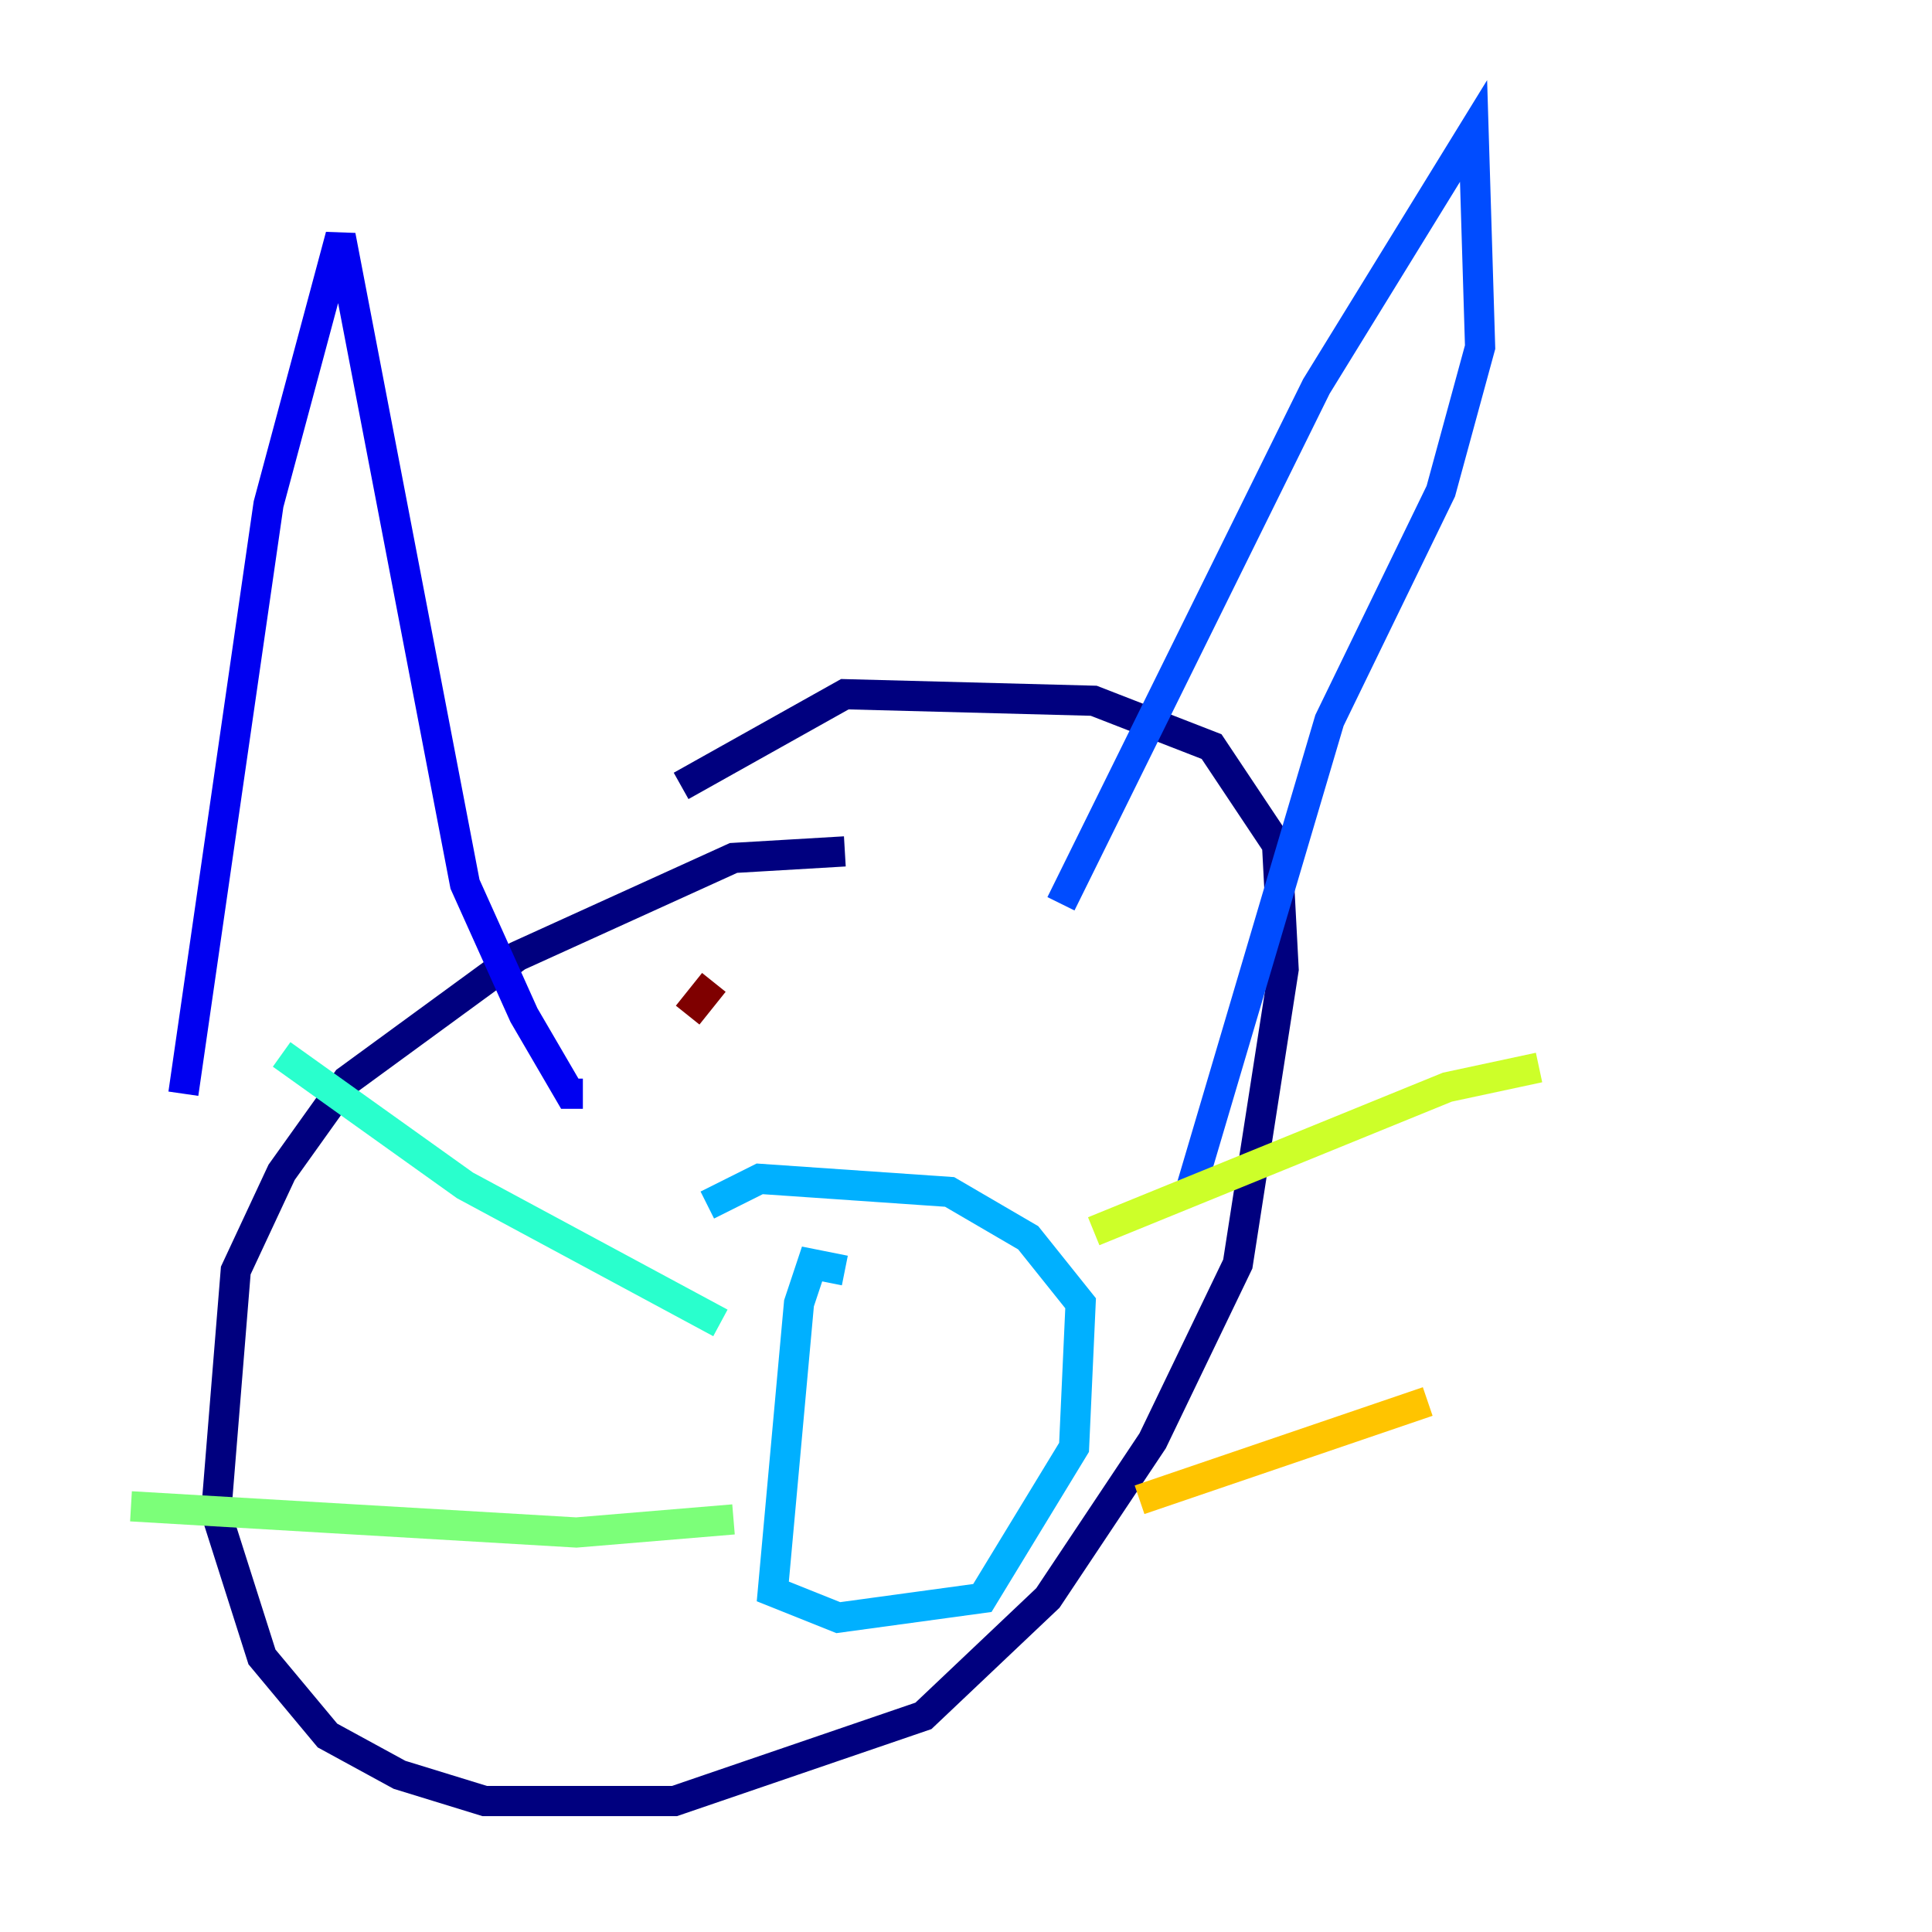 <?xml version="1.0" encoding="utf-8" ?>
<svg baseProfile="tiny" height="128" version="1.2" viewBox="0,0,128,128" width="128" xmlns="http://www.w3.org/2000/svg" xmlns:ev="http://www.w3.org/2001/xml-events" xmlns:xlink="http://www.w3.org/1999/xlink"><defs /><polyline fill="none" points="55.973,56.407 48.597,56.841 34.278,63.349 22.997,71.593 18.658,77.668 15.62,84.176 14.319,100.231 17.356,109.776 21.695,114.983 26.468,117.586 32.108,119.322 44.691,119.322 61.18,113.681 69.424,105.871 76.366,95.458 82.007,83.742 85.044,64.217 84.61,55.973 80.271,49.464 72.461,46.427 55.973,45.993 45.125,52.068" stroke="#00007f" stroke-width="2" /><polyline fill="none" points="12.149,72.461 17.79,33.41 22.563,15.62 30.807,58.576 34.712,67.254 37.749,72.461 38.617,72.461" stroke="#0000f1" stroke-width="2" /><polyline fill="none" points="70.291,59.878 87.214,25.6 97.627,8.678 98.061,22.997 95.458,32.542 88.081,47.729 78.969,78.536" stroke="#004cff" stroke-width="2" /><polyline fill="none" points="55.973,84.176 53.803,83.742 52.936,86.346 51.2,105.437 55.539,107.173 65.085,105.871 71.159,95.891 71.593,86.346 68.122,82.007 62.915,78.969 50.332,78.102 46.861,79.837" stroke="#00b0ff" stroke-width="2" /><polyline fill="none" points="47.729,87.647 30.807,78.536 18.658,69.858" stroke="#29ffcd" stroke-width="2" /><polyline fill="none" points="48.597,100.664 38.183,101.532 8.678,99.797" stroke="#7cff79" stroke-width="2" /><polyline fill="none" points="72.461,81.573 95.891,72.027 101.966,70.725" stroke="#cdff29" stroke-width="2" /><polyline fill="none" points="75.498,99.363 94.59,92.854" stroke="#ffc400" stroke-width="2" /><polyline fill="none" points="49.031,60.312 49.031,60.312" stroke="#ff6700" stroke-width="2" /><polyline fill="none" points="76.366,57.709 76.366,57.709" stroke="#f10700" stroke-width="2" /><polyline fill="none" points="45.559,67.254 47.295,65.085" stroke="#7f0000" stroke-width="2" /></svg>